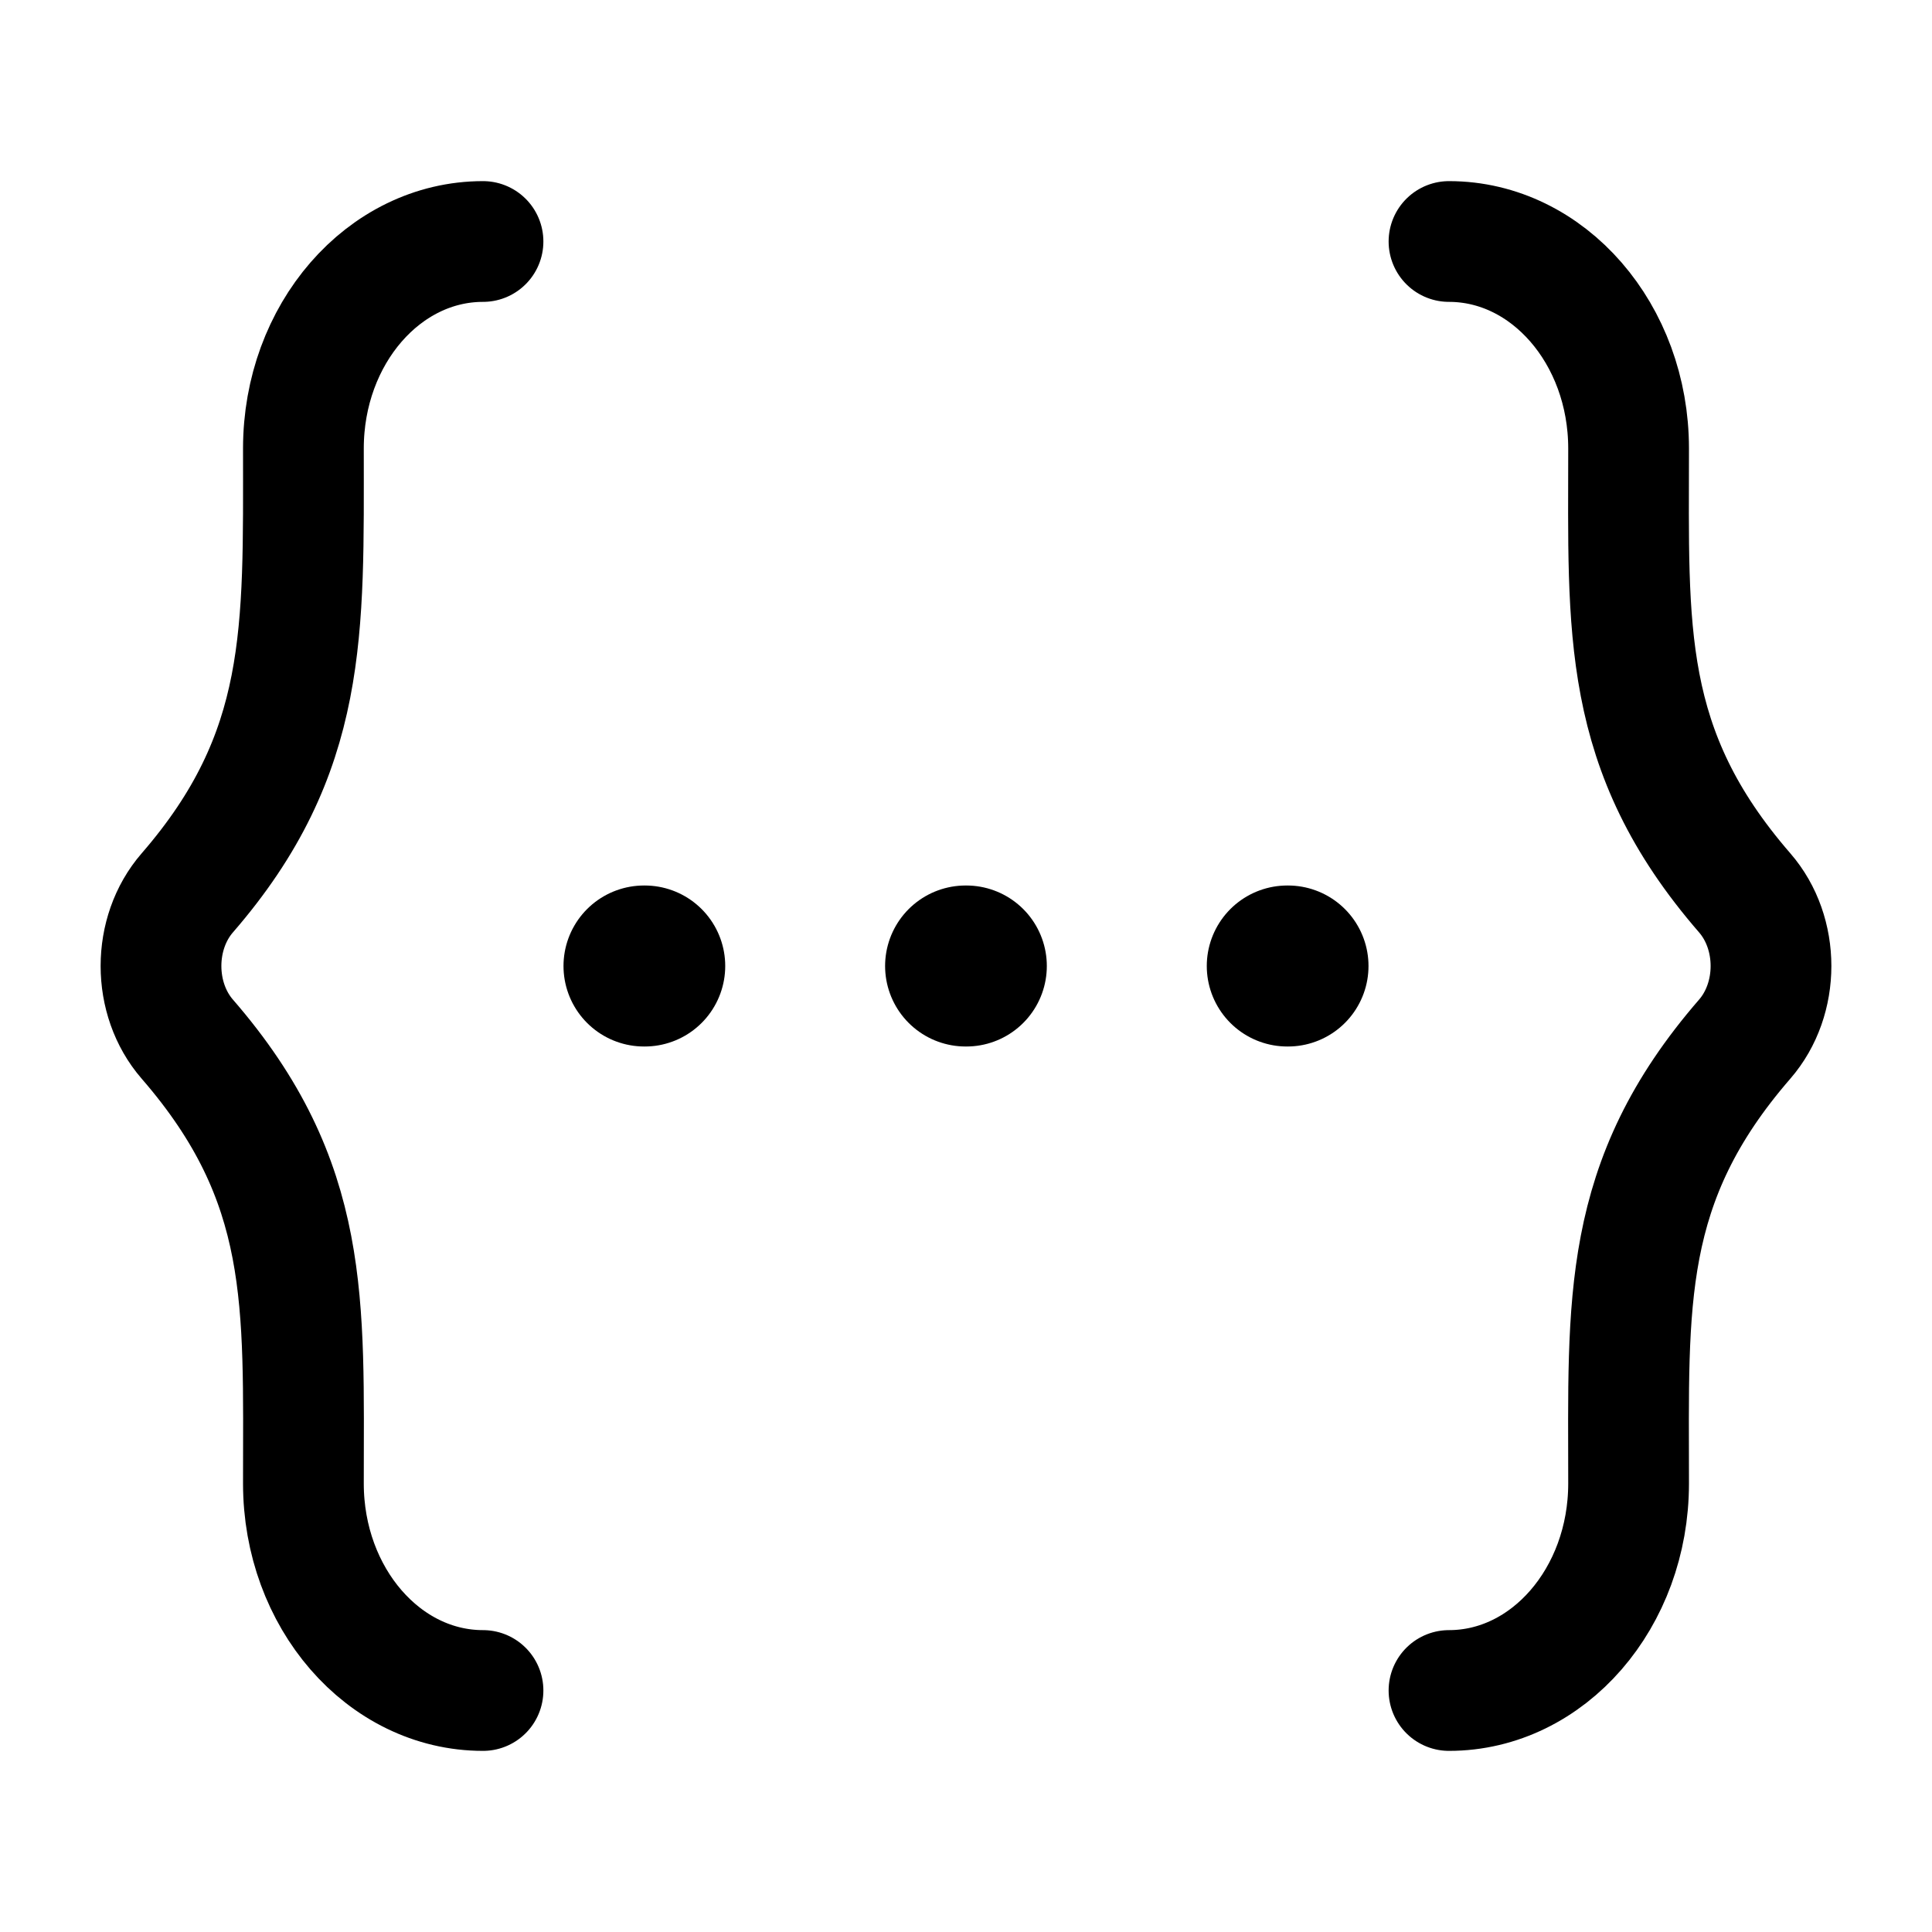 <svg width="24" height="24" viewBox="0 0 24 24" fill="none" xmlns="http://www.w3.org/2000/svg">
    <path d="M8 12H8.009M11.995 12H12.004M15.991 12H16" stroke="currentColor" stroke-width="2" stroke-linecap="round" stroke-linejoin="round"/>
    <path d="M18 21C19.232 21 20.231 19.849 20.231 18.429C20.231 16.181 20.131 14.686 21.673 12.909C22.109 12.407 22.109 11.593 21.673 11.091C20.131 9.314 20.231 7.819 20.231 5.571C20.231 4.151 19.232 3 18 3" stroke="currentColor" stroke-width="1.5" stroke-linecap="round" stroke-linejoin="round"/>
    <path d="M6 21C4.768 21 3.769 19.849 3.769 18.429C3.769 16.181 3.869 14.686 2.327 12.909C1.891 12.407 1.891 11.593 2.327 11.091C3.835 9.352 3.769 7.84 3.769 5.571C3.769 4.151 4.768 3 6 3" stroke="currentColor" stroke-width="1.5" stroke-linecap="round" stroke-linejoin="round"/>
</svg>
